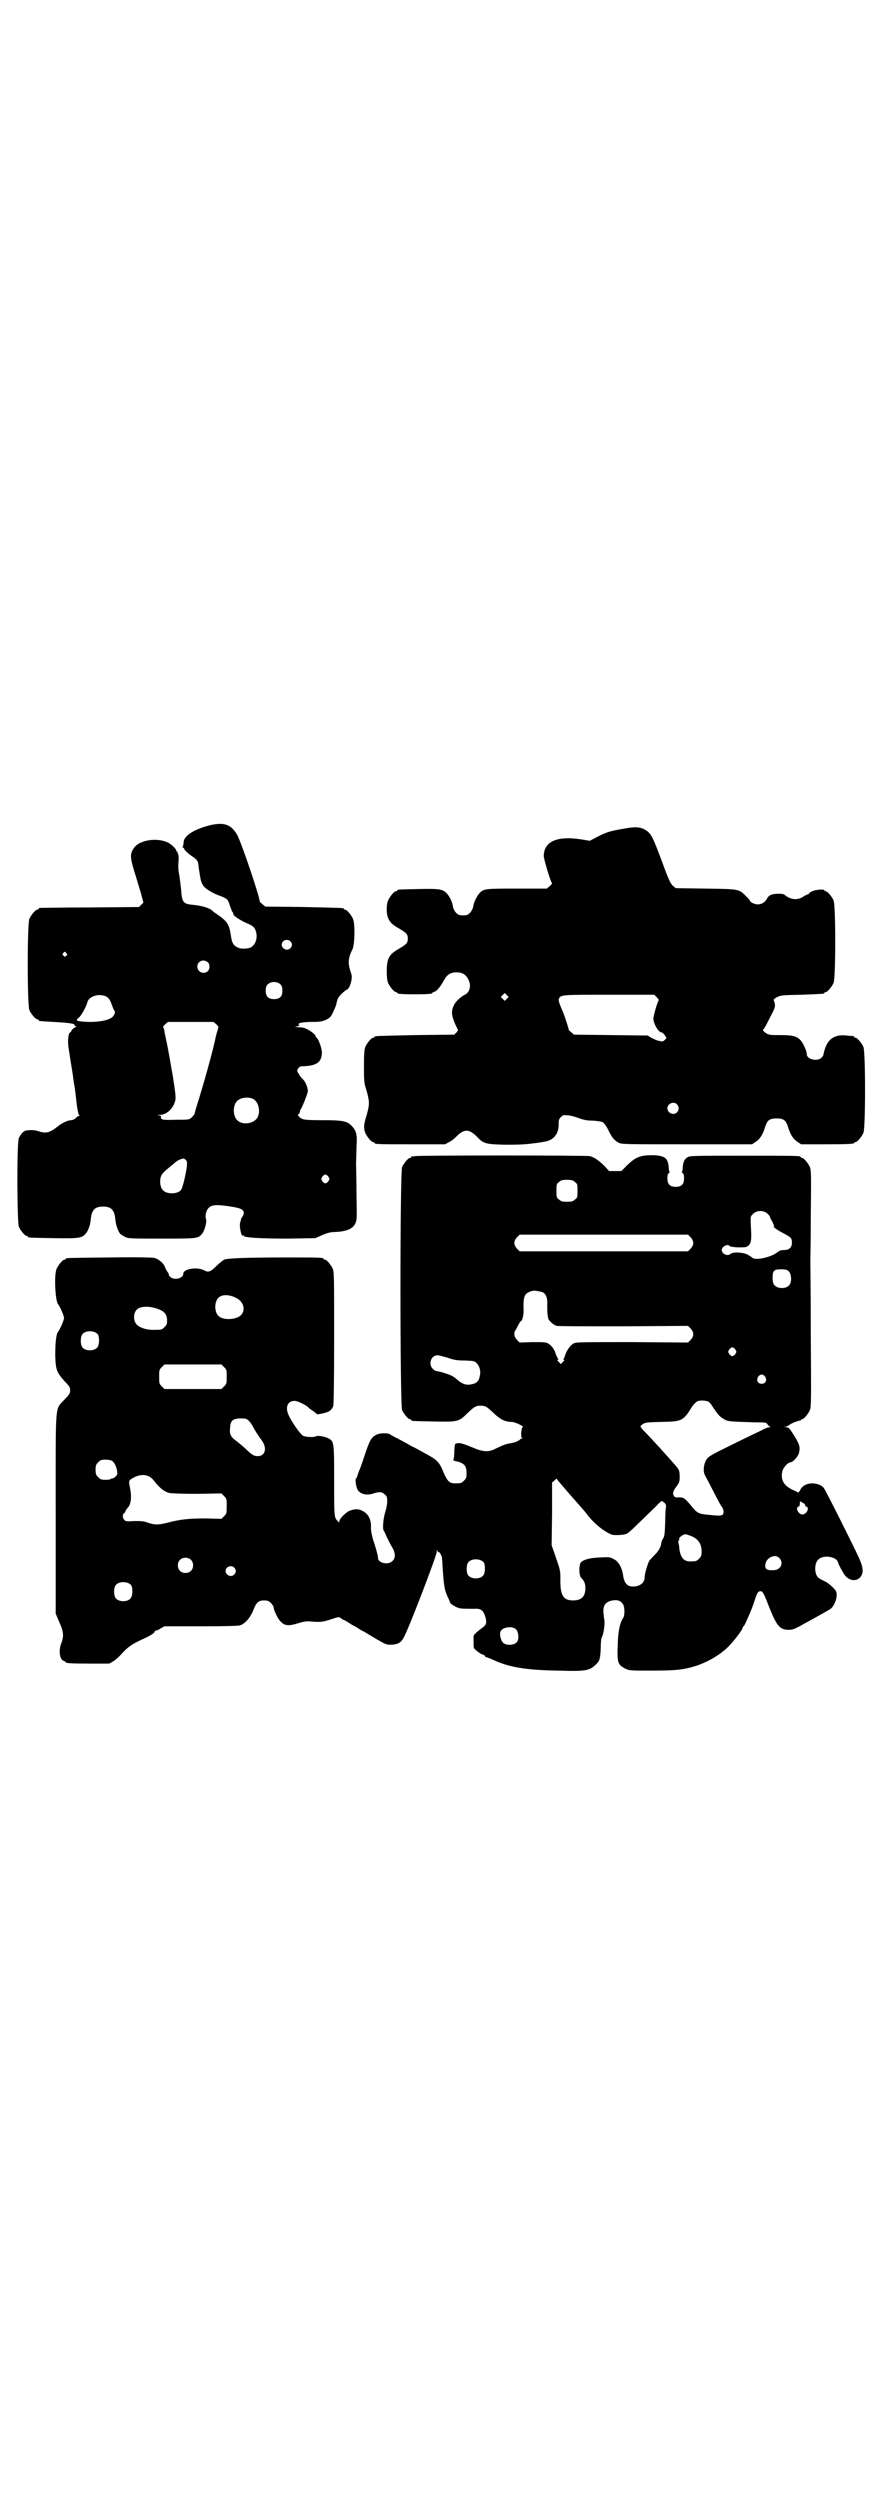 <?xml version="1.0" standalone="no"?>
<!DOCTYPE svg PUBLIC "-//W3C//DTD SVG 20010904//EN"
 "http://www.w3.org/TR/2001/REC-SVG-20010904/DTD/svg10.dtd">
<svg version="1.0" xmlns="http://www.w3.org/2000/svg"
 width="1000pt" height="2850pt" viewBox="0 0 1000 2850"
 preserveAspectRatio="xMidYMid meet">
<g transform="translate(0,2850) scale(0.5,-0.5)"
fill="#000000" stroke="none">
<path d="M477 3818 c-34 -9 -55 -22 -58 -36 0 -4 -1 -9 -2 -12 -1 -3 -1 -4 1
-3 1 1 2 0 2 -2 0 -3 10 -12 19 -18 8 -5 13 -11 13 -16 0 -2 1 -5 1 -7 0 -2 1
-8 2 -14 3 -22 6 -30 18 -38 5 -4 15 -9 22 -12 24 -9 24 -9 29 -24 3 -8 5 -15
6 -15 1 -1 2 -3 2 -5 0 -4 15 -14 31 -21 14 -6 18 -9 21 -20 4 -15 -2 -31 -14
-36 -7 -2 -20 -3 -26 0 -11 4 -15 11 -17 25 -4 28 -8 35 -30 50 -6 4 -10 7
-11 8 -6 7 -24 13 -46 15 -22 2 -25 5 -27 35 -1 10 -3 25 -4 32 -2 9 -3 18 -2
30 1 12 0 18 -1 19 -1 1 -2 2 -1 3 1 1 0 2 -1 2 -1 0 -2 1 -2 3 0 3 -11 14
-19 18 -25 12 -66 6 -78 -13 -9 -13 -8 -22 1 -52 5 -15 11 -37 15 -49 l6 -23
-5 -5 -5 -5 -112 -1 c-62 0 -113 -1 -114 -1 -2 0 -3 -1 -3 -2 0 -1 -1 -2 -3
-2 -4 0 -14 -12 -18 -21 -5 -11 -5 -197 0 -208 4 -9 14 -21 18 -21 2 0 3 -1 3
-2 0 -2 -1 -2 34 -4 37 -2 48 -4 48 -7 0 -2 2 -3 4 -3 1 0 0 -1 -4 -3 -3 -2
-7 -5 -7 -7 -1 -2 -2 -4 -3 -4 -4 0 -6 -20 -4 -33 3 -20 6 -39 9 -57 2 -12 3
-23 4 -28 1 -3 3 -19 5 -37 2 -20 5 -32 6 -33 2 -1 2 -2 1 -2 -2 0 -5 -2 -8
-5 -3 -3 -8 -5 -10 -5 -8 0 -21 -6 -31 -14 -19 -15 -27 -17 -45 -11 -9 3 -20
3 -29 1 -5 -1 -12 -10 -15 -17 -5 -11 -4 -192 0 -202 4 -9 14 -21 18 -21 2 0
3 -1 3 -2 0 -2 2 -2 58 -3 57 -1 65 0 73 10 6 6 11 20 12 33 2 21 9 29 28 29
19 0 26 -8 28 -29 1 -12 6 -27 11 -33 2 -2 7 -5 11 -7 7 -4 15 -4 84 -4 80 0
82 0 91 10 6 6 12 27 10 34 -3 6 0 20 5 25 7 8 17 9 45 5 28 -4 36 -7 36 -16
0 -2 -2 -7 -4 -9 -2 -3 -3 -6 -3 -7 1 -1 1 -2 0 -2 -1 0 -2 -5 -2 -11 1 -12 4
-24 7 -22 1 1 2 0 2 -1 2 -4 40 -6 101 -6 l62 1 16 7 c11 5 20 7 28 7 27 1 41
7 47 19 4 8 4 11 3 66 0 31 -1 63 -1 71 0 8 1 25 1 38 2 28 0 37 -12 49 -10
10 -20 12 -66 12 -42 0 -46 1 -53 8 -3 3 -3 4 -1 6 2 1 3 4 3 6 0 2 1 4 2 5 3
4 16 36 16 41 0 9 -6 23 -12 28 -3 3 -7 8 -9 12 -4 6 -4 7 -1 12 3 4 5 5 12 5
31 1 43 10 42 34 -1 9 -8 29 -12 31 -1 0 -2 2 -2 3 0 4 -13 14 -23 18 -4 2
-12 3 -17 3 -9 1 -9 1 -2 2 5 1 6 2 4 3 -6 4 7 7 29 7 20 0 23 1 33 5 9 5 11
7 16 18 3 7 7 15 7 18 3 13 4 15 12 23 4 4 10 9 11 9 8 2 15 27 11 37 -8 23
-8 34 3 56 5 11 6 57 1 69 -4 9 -14 21 -18 21 -2 0 -3 1 -3 2 0 2 -1 2 -92 4
l-87 1 -6 5 c-4 3 -7 6 -7 8 0 10 -43 138 -52 152 -14 23 -30 28 -63 20z m185
-264 c5 -5 5 -11 0 -16 -10 -10 -27 5 -16 16 4 4 12 4 16 0z m-511 -27 c3 -3
3 -3 0 -6 -3 -3 -3 -3 -6 0 -3 2 -3 3 -1 6 4 4 4 4 7 0z m323 -21 c5 -5 5 -15
0 -20 -9 -9 -24 -2 -24 10 0 8 6 14 14 14 3 0 8 -2 10 -4z m166 -51 c3 -3 4
-7 4 -14 0 -13 -6 -19 -19 -19 -13 0 -19 6 -19 19 0 7 1 11 4 14 7 8 23 8 30
0z m-400 -26 c7 -3 11 -8 15 -20 2 -5 4 -11 5 -12 4 -4 2 -11 -5 -17 -11 -8
-40 -12 -68 -9 -13 1 -15 3 -7 9 5 4 16 23 19 34 3 14 24 21 41 15z m254 -65
c3 -3 5 -6 4 -6 0 -1 -3 -10 -6 -22 -6 -31 -30 -116 -42 -153 -3 -10 -6 -20
-6 -22 -1 -2 -4 -6 -7 -9 -6 -5 -7 -5 -36 -5 -20 -1 -31 0 -31 1 0 1 -1 2 -2
1 -1 -1 -1 1 -1 3 1 3 0 4 -5 5 -6 0 -6 0 2 1 16 0 32 15 36 34 1 6 0 18 -6
55 -10 56 -9 53 -14 77 -2 10 -5 22 -5 26 -1 4 -2 7 -3 8 -1 0 1 3 4 6 l7 6
52 0 52 0 7 -6z m82 -169 c16 -7 20 -37 7 -48 -12 -11 -34 -11 -43 0 -9 10 -9
32 0 42 7 8 24 11 36 6z m-150 -156 c-4 -25 -10 -49 -14 -53 -8 -9 -32 -9 -40
0 -6 5 -8 18 -6 28 2 9 6 13 22 26 5 4 11 9 13 11 3 2 8 5 11 6 6 2 8 2 11 -1
4 -4 4 -5 3 -17z m323 -22 c3 -5 3 -5 0 -10 -2 -3 -5 -5 -7 -5 -2 0 -5 2 -7 5
-3 5 -3 5 0 10 2 3 5 5 7 5 2 0 5 -2 7 -5z"/>
<path d="M1419 3810 c-28 -5 -35 -7 -55 -17 l-19 -10 -18 3 c-56 9 -86 -4 -87
-37 0 -8 16 -61 19 -63 1 0 -2 -3 -5 -6 l-7 -6 -67 0 c-74 0 -77 0 -87 -11 -6
-7 -13 -21 -14 -31 -1 -4 -4 -10 -7 -13 -5 -5 -7 -6 -16 -6 -9 0 -11 1 -16 6
-3 3 -6 9 -7 13 -1 11 -8 25 -15 32 -10 9 -16 10 -64 9 -47 -1 -48 -1 -48 -3
0 -1 -1 -2 -3 -2 -4 0 -14 -12 -18 -21 -4 -9 -4 -28 -1 -37 4 -12 10 -18 26
-27 17 -10 20 -13 20 -23 0 -10 -3 -13 -20 -23 -23 -13 -28 -22 -28 -52 0 -12
1 -21 3 -26 4 -9 14 -21 18 -21 2 0 3 -1 3 -2 0 -2 9 -3 40 -3 30 0 40 1 40 3
0 1 2 2 5 3 5 1 14 12 22 27 7 12 14 17 28 17 14 0 21 -5 27 -16 7 -14 4 -29
-8 -35 -10 -5 -20 -15 -24 -22 -7 -14 -7 -22 0 -40 4 -10 8 -17 8 -18 1 0 0
-3 -3 -6 l-5 -5 -89 -1 c-92 -2 -93 -2 -93 -4 0 -1 -1 -2 -3 -2 -4 0 -14 -12
-18 -21 -2 -6 -3 -15 -3 -44 0 -35 0 -37 6 -56 7 -25 7 -31 0 -56 -7 -22 -7
-29 -3 -40 4 -9 14 -21 18 -21 2 0 3 -1 3 -2 0 -3 11 -3 86 -3 l75 0 9 5 c5 2
12 8 16 12 10 10 17 14 24 14 7 0 14 -4 24 -14 15 -16 20 -17 67 -18 30 0 46
1 60 3 10 1 22 3 27 4 21 3 33 19 32 41 0 8 1 11 5 15 5 5 6 5 16 4 5 0 16 -3
24 -6 11 -4 18 -6 33 -6 12 -1 20 -2 23 -4 3 -2 8 -9 12 -17 8 -17 13 -23 23
-29 7 -4 11 -4 156 -4 l149 0 9 6 c10 7 16 17 21 34 5 15 10 19 26 19 16 0 21
-4 26 -19 5 -17 11 -27 21 -34 l9 -6 55 0 c55 0 66 1 66 3 0 1 1 2 3 2 4 0 14
12 18 21 5 11 5 185 0 196 -4 9 -14 21 -18 21 -2 0 -3 1 -3 2 0 1 -1 1 -2 2
-2 0 -9 0 -15 1 -25 3 -41 -6 -49 -28 -2 -6 -4 -13 -4 -15 0 -2 -2 -5 -5 -8
-10 -9 -33 -3 -33 8 0 8 -9 27 -15 33 -9 9 -19 11 -46 11 -23 0 -25 0 -33 5
-4 3 -7 6 -6 7 2 2 4 4 18 32 9 17 10 21 9 27 -1 5 -2 8 -3 9 -1 0 2 3 7 6 10
5 11 5 57 6 51 2 52 2 52 4 0 1 1 2 3 2 4 0 14 12 18 21 5 11 5 177 0 188 -4
9 -14 21 -18 21 -2 0 -3 1 -3 2 0 3 -16 2 -25 -1 -5 -2 -9 -4 -9 -5 0 -1 -2
-2 -3 -3 -2 0 -8 -3 -12 -6 -10 -6 -22 -7 -33 -1 -4 2 -8 5 -9 6 -2 3 -23 3
-30 0 -4 -1 -8 -5 -10 -9 -4 -8 -12 -13 -21 -13 -7 0 -18 5 -18 9 0 1 -4 5 -9
10 -16 16 -15 16 -92 17 l-68 1 -6 5 c-5 4 -10 13 -25 55 -20 53 -24 62 -34
70 -14 10 -25 11 -57 5z m-263 -387 l-5 -5 -4 4 -5 5 4 4 5 5 4 -4 5 -5 -4 -4z
m342 3 c3 -3 5 -6 4 -7 -3 -4 -12 -35 -12 -42 1 -13 12 -31 19 -31 2 0 4 -3 7
-6 l4 -7 -4 -4 c-4 -4 -5 -4 -14 -2 -5 1 -13 5 -17 7 l-8 5 -84 1 -84 1 -7 6
c-3 3 -6 5 -5 5 1 0 -11 37 -15 45 -8 18 -9 24 -7 27 5 8 8 8 114 8 l103 0 6
-6z m46 -244 c5 -6 5 -12 0 -18 -7 -8 -22 -2 -22 9 0 11 15 17 22 9z"/>
<path d="M946 3064 c-3 -1 -6 -1 -7 0 0 0 -1 0 -1 -2 0 -1 -1 -2 -3 -2 -4 0
-14 -12 -18 -21 -5 -12 -5 -542 0 -554 4 -9 14 -21 18 -21 2 0 3 -1 3 -2 0 -2
1 -2 50 -3 54 -1 58 -1 76 17 17 16 20 19 32 19 12 0 15 -3 32 -19 13 -12 24
-18 39 -18 8 0 30 -11 25 -12 -3 -1 -5 -22 -2 -24 2 -2 2 -2 0 -2 -2 0 -4 -1
-4 -2 0 -1 -9 -6 -14 -7 -20 -4 -19 -3 -46 -16 -14 -6 -26 -5 -49 5 -22 9 -29
11 -36 9 -4 -1 -4 -2 -5 -18 0 -10 -1 -18 -2 -19 -1 -1 0 -2 3 -3 21 -4 27
-10 27 -28 0 -10 -1 -12 -6 -17 -6 -6 -7 -6 -21 -6 -12 0 -17 5 -26 26 -9 23
-15 28 -41 42 -9 5 -23 13 -30 16 -7 4 -21 12 -31 17 -10 5 -19 10 -20 11 -4
3 -24 3 -30 -1 -13 -6 -16 -12 -32 -61 -3 -8 -6 -18 -8 -21 -1 -3 -3 -8 -4
-12 -1 -3 -2 -5 -3 -6 -2 -1 -1 -13 2 -22 4 -13 21 -18 38 -12 12 4 19 4 25
-2 5 -4 6 -6 6 -16 0 -7 -2 -17 -4 -23 -5 -15 -7 -39 -4 -44 2 -2 4 -8 6 -12
2 -5 7 -14 11 -22 10 -15 11 -28 3 -35 -9 -10 -33 -5 -33 7 0 5 -4 20 -11 41
-3 10 -5 20 -5 27 1 20 -6 33 -21 40 -8 4 -16 4 -29 -1 -8 -4 -22 -18 -22 -23
0 -4 0 -4 -4 0 -8 8 -8 10 -8 90 0 88 0 91 -12 98 -9 5 -27 8 -30 5 -3 -2 -20
-2 -28 1 -6 2 -27 32 -34 48 -8 18 -2 32 14 32 7 0 29 -11 32 -16 1 -1 5 -4
10 -7 4 -3 8 -6 8 -7 0 -2 20 2 28 6 5 3 8 7 10 12 1 5 2 52 2 156 0 132 0
150 -3 157 -4 9 -14 21 -18 21 -2 0 -3 1 -3 2 0 3 -11 3 -87 3 -94 0 -132 -2
-140 -5 -3 -2 -11 -8 -17 -14 -14 -14 -19 -16 -29 -10 -16 8 -47 3 -47 -8 0
-11 -21 -16 -30 -7 -3 3 -4 5 -3 5 1 0 0 2 -3 6 -2 3 -5 8 -6 12 -4 9 -14 17
-24 20 -5 1 -39 2 -102 1 -98 -1 -100 -1 -100 -3 0 -1 -1 -2 -3 -2 -4 0 -14
-12 -18 -21 -6 -14 -3 -71 3 -80 5 -6 14 -27 14 -32 0 -5 -9 -26 -14 -32 -4
-5 -6 -26 -6 -53 1 -34 3 -38 21 -59 11 -11 13 -14 13 -21 0 -7 -2 -10 -13
-21 -22 -25 -20 3 -20 -259 l0 -229 8 -19 c10 -22 11 -32 5 -48 -7 -17 -4 -39
6 -41 2 -1 4 -2 4 -3 0 -2 11 -3 55 -3 l44 0 9 5 c5 3 14 11 20 18 14 15 22
21 46 32 18 8 31 16 29 19 -1 0 0 1 1 1 2 0 8 2 12 5 l9 5 82 0 c59 0 84 1 90
2 12 4 23 17 30 33 7 19 12 24 25 24 8 0 11 -1 16 -6 3 -3 6 -8 6 -10 0 -5 9
-25 15 -31 10 -11 18 -12 41 -5 13 4 19 5 29 4 21 -2 28 -1 46 5 18 6 18 6 23
2 3 -2 6 -4 7 -4 1 0 6 -3 12 -7 6 -4 12 -7 12 -7 1 0 4 -2 7 -4 3 -2 9 -6 14
-8 5 -3 18 -11 30 -18 21 -12 21 -12 33 -12 15 1 22 5 28 17 10 17 75 186 75
195 0 5 0 5 2 1 1 -2 2 -3 2 -2 0 4 8 -8 8 -13 0 -3 1 -10 1 -16 3 -49 5 -58
12 -73 3 -6 5 -11 5 -12 0 -3 11 -10 19 -13 7 -2 12 -2 39 -2 14 1 20 -6 24
-23 2 -12 0 -15 -13 -24 -9 -7 -15 -13 -15 -15 0 -1 0 -8 0 -15 0 -12 0 -13 5
-17 8 -7 13 -10 18 -11 1 -1 3 -2 3 -3 0 -1 1 -2 2 -2 1 0 9 -3 18 -7 34 -16
74 -23 147 -24 63 -2 71 0 85 13 10 9 11 15 12 39 0 11 1 21 2 23 5 9 8 32 6
42 -1 6 -2 15 -2 20 0 13 7 21 21 23 12 2 19 -1 24 -9 4 -7 4 -26 0 -31 -7
-10 -11 -29 -12 -54 -2 -47 -1 -52 16 -61 10 -5 10 -5 62 -5 55 0 72 2 101 11
24 8 49 22 67 38 14 12 39 44 39 50 0 1 1 2 2 2 0 0 2 3 4 7 1 3 5 11 8 18 3
7 9 21 12 31 7 22 9 24 15 24 5 -1 7 -5 21 -41 16 -39 23 -47 43 -47 9 0 14 2
35 14 37 20 52 29 59 33 8 5 15 21 15 32 0 8 -1 10 -9 18 -4 4 -11 10 -15 12
-16 8 -18 9 -21 14 -6 10 -5 30 3 37 11 12 42 7 45 -6 1 -5 11 -23 16 -30 14
-17 36 -13 40 7 1 9 -1 17 -9 35 -9 20 -74 150 -79 157 -5 7 -16 11 -28 11
-12 -1 -20 -5 -25 -13 -3 -7 -6 -9 -8 -7 -1 1 -5 3 -10 5 -21 10 -28 23 -24
42 2 9 13 21 19 21 5 0 17 13 19 21 3 13 2 18 -8 35 -13 21 -15 24 -22 24 l-5
1 5 0 c3 1 6 3 8 4 4 4 23 11 25 10 0 -1 1 -1 1 1 0 1 1 2 3 2 4 0 14 12 18
21 3 8 3 23 2 173 0 91 -1 166 -1 167 0 1 1 48 1 104 1 90 1 102 -2 110 -4 9
-14 21 -18 21 -2 0 -3 1 -3 2 0 3 -13 3 -132 3 -113 0 -122 0 -127 -4 -6 -4
-9 -10 -10 -22 0 -5 -1 -10 -2 -11 0 0 0 -2 2 -3 2 -1 3 -5 3 -12 0 -13 -6
-19 -19 -19 -13 0 -19 6 -19 19 0 7 1 11 3 12 2 1 2 3 2 3 -1 1 -2 6 -2 11 -2
20 -8 25 -31 27 -33 1 -44 -3 -66 -25 l-11 -11 -14 0 -14 0 -10 11 c-14 14
-25 21 -34 23 -10 2 -392 2 -399 0z m365 -59 c6 -4 6 -6 6 -20 0 -14 0 -16 -6
-20 -4 -4 -7 -5 -18 -5 -11 0 -14 1 -18 5 -6 4 -6 6 -6 20 0 14 0 16 6 20 4 4
7 5 18 5 11 0 14 -1 18 -5z m439 -72 c3 -3 6 -6 6 -7 -1 0 2 -6 5 -11 3 -6 5
-11 4 -11 -4 0 8 -9 20 -15 19 -10 21 -12 21 -22 0 -11 -6 -17 -17 -17 -7 0
-11 -1 -16 -5 -15 -12 -52 -20 -58 -12 -1 1 -6 4 -11 7 -11 5 -34 6 -38 1 -7
-6 -20 0 -20 9 0 8 14 15 18 9 3 -3 31 -4 38 -2 10 5 12 12 11 35 -2 35 -2 34
4 40 9 9 24 9 33 1z m-175 -54 c8 -9 8 -17 0 -26 l-6 -6 -192 0 -192 0 -6 6
c-8 9 -8 17 0 26 l6 6 192 0 192 0 6 -6z m224 -78 c6 -6 7 -24 1 -31 -7 -9
-27 -9 -34 0 -3 3 -4 8 -4 17 0 16 3 19 19 19 11 0 14 -1 18 -5z m-562 -47 c7
-3 12 -13 11 -26 0 -15 0 -22 1 -27 0 -2 1 -5 1 -6 0 -5 13 -17 20 -18 4 -1
73 -1 153 -1 l146 1 6 -6 c8 -9 8 -17 0 -26 l-6 -6 -127 1 c-118 0 -128 0
-134 -3 -8 -5 -15 -15 -19 -26 -1 -5 -3 -9 -4 -9 -1 0 -1 -1 1 -2 1 -1 1 -2
-3 -6 l-4 -4 -5 5 c-3 3 -4 5 -2 5 2 0 2 1 1 2 -1 0 -3 5 -5 9 -3 12 -10 21
-18 26 -6 3 -11 3 -36 3 l-29 -1 -6 6 c-4 5 -6 8 -6 14 0 4 1 7 2 7 0 0 3 5 6
11 3 6 6 11 7 11 3 0 7 16 6 26 -1 32 2 38 21 43 5 1 14 -1 22 -3z m-699 -13
c17 -8 23 -27 12 -39 -10 -11 -40 -13 -51 -3 -10 8 -11 32 -1 42 8 8 24 8 40
0z m-174 -27 c12 -5 17 -12 17 -25 0 -8 -1 -10 -6 -15 -6 -6 -8 -6 -21 -6 -19
-1 -37 5 -43 13 -7 8 -7 24 0 32 8 10 32 10 53 1z m-141 -56 c4 -6 4 -24 -1
-30 -7 -9 -27 -9 -34 0 -5 6 -5 24 0 30 7 9 27 9 35 0z m1454 -35 c3 -5 3 -5
0 -10 -2 -3 -5 -5 -7 -5 -2 0 -5 2 -7 5 -3 5 -3 5 0 10 2 3 5 5 7 5 2 0 5 -2
7 -5z m-655 -19 c14 -5 21 -6 39 -6 20 -1 21 -1 26 -6 7 -7 10 -19 7 -30 -2
-11 -7 -16 -18 -18 -12 -3 -22 0 -34 11 -8 7 -14 10 -27 14 -9 3 -18 5 -20 5
-2 0 -5 2 -8 5 -11 11 -4 31 11 31 3 0 14 -3 24 -6z m-511 -21 c6 -6 6 -7 6
-22 0 -15 0 -16 -6 -22 l-6 -6 -65 0 -65 0 -6 6 c-6 6 -6 7 -6 22 0 15 0 16 6
22 l6 6 65 0 65 0 6 -6z m1234 -22 c5 -8 1 -16 -8 -16 -9 0 -13 8 -8 16 2 3 5
5 8 5 3 0 6 -2 8 -5z m-129 -57 c2 -1 6 -6 9 -11 12 -18 16 -23 25 -28 10 -6
9 -6 72 -8 22 0 25 0 28 -4 2 -3 4 -5 6 -6 2 0 2 -1 -1 -1 -3 0 -11 -3 -18 -7
-8 -4 -38 -18 -68 -33 -47 -23 -54 -27 -58 -34 -6 -9 -8 -26 -4 -34 1 -3 7
-13 12 -23 5 -10 13 -25 17 -33 4 -8 9 -16 11 -19 2 -2 3 -7 3 -10 0 -9 -4
-10 -32 -7 -25 2 -28 4 -41 20 -16 19 -18 20 -28 20 -10 -1 -12 1 -14 8 0 4 1
8 7 16 7 9 8 12 8 22 0 13 -1 17 -8 25 -2 2 -5 6 -7 8 -13 15 -50 56 -66 72
-7 7 -9 11 -8 12 9 8 9 8 47 9 48 1 50 2 71 36 3 4 8 9 11 11 7 3 20 2 26 -1z
m-1048 -44 c3 -3 7 -9 9 -13 4 -8 15 -25 17 -27 1 -1 3 -4 6 -9 9 -16 3 -31
-12 -31 -9 0 -14 3 -28 17 -6 5 -16 14 -23 19 -12 9 -14 15 -12 32 1 13 7 18
24 18 12 0 14 -1 19 -6z m-312 -91 c5 -4 9 -12 11 -22 1 -8 1 -9 -4 -14 -3 -3
-6 -4 -7 -4 -1 1 -2 0 -3 -1 -1 -1 -6 -2 -12 -2 -10 0 -12 1 -17 6 -5 5 -6 7
-6 17 0 10 1 12 6 17 5 5 7 6 16 6 7 0 13 -1 16 -3z m85 -36 c3 -1 9 -7 14
-14 11 -13 20 -20 31 -23 5 -1 30 -2 63 -2 l56 1 6 -6 c6 -6 6 -7 6 -23 0 -16
0 -17 -6 -23 l-6 -6 -36 1 c-38 0 -58 -2 -88 -10 -21 -5 -27 -5 -43 0 -10 4
-16 4 -32 4 -16 -1 -19 -1 -22 2 -5 5 -5 13 -1 16 2 1 3 3 3 4 0 1 2 5 5 8 8
8 10 26 5 48 -3 13 -2 16 9 21 12 7 26 8 36 2z m953 -34 c35 -40 39 -44 45
-52 15 -20 37 -38 56 -46 6 -2 28 -1 34 2 3 1 12 9 21 18 9 9 23 22 31 30 8 8
18 17 21 21 l7 6 6 -4 c3 -3 4 -5 4 -9 -1 -2 -2 -18 -2 -36 -1 -28 -2 -33 -5
-37 -2 -3 -4 -8 -4 -10 0 -7 -6 -19 -15 -27 -5 -5 -10 -11 -12 -13 -4 -7 -11
-30 -11 -39 0 -10 -8 -18 -21 -20 -17 -2 -25 5 -28 25 -2 16 -10 32 -21 37 -8
5 -11 5 -32 4 -24 -1 -37 -5 -43 -11 -5 -5 -5 -29 0 -35 7 -7 10 -13 10 -24 0
-19 -9 -28 -28 -28 -23 0 -30 12 -29 51 0 16 -1 20 -10 46 l-10 29 1 72 0 71
5 4 5 5 3 -4 c2 -3 12 -14 22 -26z m538 -26 c2 -1 4 -3 4 -4 0 -2 1 -4 3 -4 8
-3 0 -18 -9 -18 -9 0 -17 15 -9 18 2 0 3 3 3 7 0 4 1 6 2 5 0 -1 3 -3 6 -4z
m-259 -74 c18 -6 27 -18 27 -36 0 -10 -1 -12 -6 -17 -6 -6 -7 -6 -21 -6 -14 0
-22 10 -24 31 0 4 -1 8 -1 8 0 0 -1 2 -1 5 0 2 0 4 1 4 1 0 1 1 1 3 -1 1 1 4
5 7 8 5 8 5 19 1z m204 -51 c11 -11 4 -27 -12 -28 -18 -1 -22 3 -19 16 4 14
22 21 31 12z m-1342 -4 c7 -6 7 -19 1 -25 -6 -7 -19 -7 -25 -1 -7 6 -7 19 -1
25 6 7 19 7 25 1z m668 -6 c4 -6 4 -24 -1 -30 -7 -9 -27 -9 -34 0 -5 6 -5 24
0 30 7 9 27 9 35 0z m-569 -12 c5 -5 5 -11 0 -16 -10 -10 -27 5 -16 16 4 4 12
4 16 0z m-235 -40 c4 -6 4 -24 -1 -30 -7 -9 -27 -9 -34 0 -5 6 -5 24 0 30 7 9
27 9 35 0z m878 -101 c5 -5 7 -20 3 -27 -5 -10 -27 -11 -34 -2 -4 5 -7 18 -5
23 3 11 27 15 36 6z"/>
</g>
</svg>

